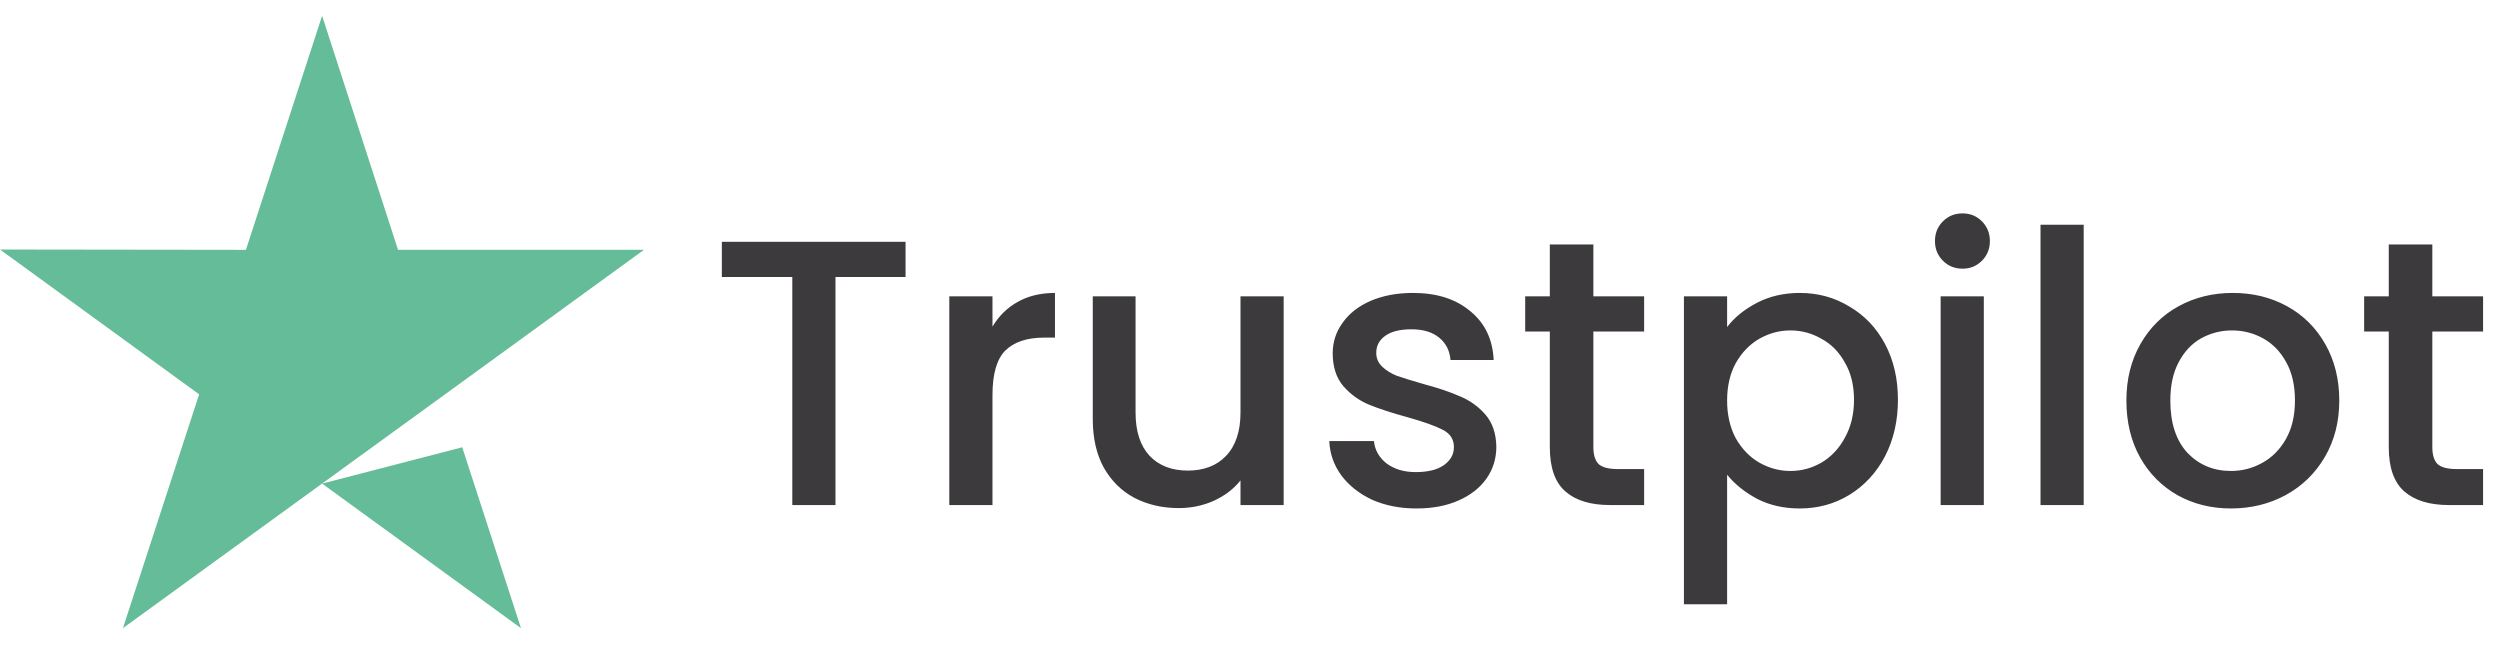 <svg width="198" height="52" viewBox="0 0 198 52" fill="none" xmlns="http://www.w3.org/2000/svg">
<path d="M36.607 35.424L41.261 49.751L25.509 38.301L36.607 35.424ZM51 19.784H31.524L25.511 1.252L19.476 19.788L0 19.762L15.772 31.231L9.737 49.748L25.509 38.299L35.247 31.231L51 19.786V19.784Z" fill="#64BC99"/>
<path d="M71.72 19.15V21.94H66.17V40H62.75V21.94H57.17V19.15H71.72ZM78.604 25.87C79.104 25.03 79.764 24.38 80.584 23.92C81.424 23.44 82.414 23.2 83.554 23.2V26.74H82.684C81.344 26.74 80.324 27.08 79.624 27.76C78.944 28.44 78.604 29.62 78.604 31.3V40H75.184V23.47H78.604V25.87ZM101.667 23.47V40H98.247V38.05C97.707 38.73 96.997 39.27 96.117 39.67C95.257 40.05 94.337 40.24 93.357 40.24C92.057 40.24 90.887 39.97 89.847 39.43C88.827 38.89 88.017 38.09 87.417 37.03C86.837 35.97 86.547 34.69 86.547 33.19V23.47H89.937V32.68C89.937 34.16 90.307 35.3 91.047 36.1C91.787 36.88 92.797 37.27 94.077 37.27C95.357 37.27 96.367 36.88 97.107 36.1C97.867 35.3 98.247 34.16 98.247 32.68V23.47H101.667ZM112.18 40.27C110.88 40.27 109.71 40.04 108.67 39.58C107.65 39.1 106.84 38.46 106.24 37.66C105.64 36.84 105.32 35.93 105.28 34.93H108.82C108.88 35.63 109.21 36.22 109.81 36.7C110.43 37.16 111.2 37.39 112.12 37.39C113.08 37.39 113.82 37.21 114.34 36.85C114.88 36.47 115.15 35.99 115.15 35.41C115.15 34.79 114.85 34.33 114.25 34.03C113.67 33.73 112.74 33.4 111.46 33.04C110.22 32.7 109.21 32.37 108.43 32.05C107.65 31.73 106.97 31.24 106.39 30.58C105.83 29.92 105.55 29.05 105.55 27.97C105.55 27.09 105.81 26.29 106.33 25.57C106.85 24.83 107.59 24.25 108.55 23.83C109.53 23.41 110.65 23.2 111.91 23.2C113.79 23.2 115.3 23.68 116.44 24.64C117.6 25.58 118.22 26.87 118.3 28.51H114.88C114.82 27.77 114.52 27.18 113.98 26.74C113.44 26.3 112.71 26.08 111.79 26.08C110.89 26.08 110.2 26.25 109.72 26.59C109.24 26.93 109 27.38 109 27.94C109 28.38 109.16 28.75 109.48 29.05C109.8 29.35 110.19 29.59 110.65 29.77C111.11 29.93 111.79 30.14 112.69 30.4C113.89 30.72 114.87 31.05 115.63 31.39C116.41 31.71 117.08 32.19 117.64 32.83C118.2 33.47 118.49 34.32 118.51 35.38C118.51 36.32 118.25 37.16 117.73 37.9C117.21 38.64 116.47 39.22 115.51 39.64C114.57 40.06 113.46 40.27 112.18 40.27ZM126.195 26.26V35.41C126.195 36.03 126.335 36.48 126.615 36.76C126.915 37.02 127.415 37.15 128.115 37.15H130.215V40H127.515C125.975 40 124.795 39.64 123.975 38.92C123.155 38.2 122.745 37.03 122.745 35.41V26.26H120.795V23.47H122.745V19.36H126.195V23.47H130.215V26.26H126.195ZM136.787 25.9C137.367 25.14 138.157 24.5 139.157 23.98C140.157 23.46 141.287 23.2 142.547 23.2C143.987 23.2 145.297 23.56 146.477 24.28C147.677 24.98 148.617 25.97 149.297 27.25C149.977 28.53 150.317 30 150.317 31.66C150.317 33.32 149.977 34.81 149.297 36.13C148.617 37.43 147.677 38.45 146.477 39.19C145.297 39.91 143.987 40.27 142.547 40.27C141.287 40.27 140.167 40.02 139.187 39.52C138.207 39 137.407 38.36 136.787 37.6V47.86H133.367V23.47H136.787V25.9ZM146.837 31.66C146.837 30.52 146.597 29.54 146.117 28.72C145.657 27.88 145.037 27.25 144.257 26.83C143.497 26.39 142.677 26.17 141.797 26.17C140.937 26.17 140.117 26.39 139.337 26.83C138.577 27.27 137.957 27.91 137.477 28.75C137.017 29.59 136.787 30.58 136.787 31.72C136.787 32.86 137.017 33.86 137.477 34.72C137.957 35.56 138.577 36.2 139.337 36.64C140.117 37.08 140.937 37.3 141.797 37.3C142.677 37.3 143.497 37.08 144.257 36.64C145.037 36.18 145.657 35.52 146.117 34.66C146.597 33.8 146.837 32.8 146.837 31.66ZM155.439 21.28C154.819 21.28 154.299 21.07 153.879 20.65C153.459 20.23 153.249 19.71 153.249 19.09C153.249 18.47 153.459 17.95 153.879 17.53C154.299 17.11 154.819 16.9 155.439 16.9C156.039 16.9 156.549 17.11 156.969 17.53C157.389 17.95 157.599 18.47 157.599 19.09C157.599 19.71 157.389 20.23 156.969 20.65C156.549 21.07 156.039 21.28 155.439 21.28ZM157.119 23.47V40H153.699V23.47H157.119ZM165.029 17.8V40H161.609V17.8H165.029ZM176.69 40.27C175.13 40.27 173.72 39.92 172.46 39.22C171.2 38.5 170.21 37.5 169.49 36.22C168.77 34.92 168.41 33.42 168.41 31.72C168.41 30.04 168.78 28.55 169.52 27.25C170.26 25.95 171.27 24.95 172.55 24.25C173.83 23.55 175.26 23.2 176.84 23.2C178.42 23.2 179.85 23.55 181.13 24.25C182.41 24.95 183.42 25.95 184.16 27.25C184.9 28.55 185.27 30.04 185.27 31.72C185.27 33.4 184.89 34.89 184.13 36.19C183.37 37.49 182.33 38.5 181.01 39.22C179.71 39.92 178.27 40.27 176.69 40.27ZM176.69 37.3C177.57 37.3 178.39 37.09 179.15 36.67C179.93 36.25 180.56 35.62 181.04 34.78C181.52 33.94 181.76 32.92 181.76 31.72C181.76 30.52 181.53 29.51 181.07 28.69C180.61 27.85 180 27.22 179.24 26.8C178.48 26.38 177.66 26.17 176.78 26.17C175.9 26.17 175.08 26.38 174.32 26.8C173.58 27.22 172.99 27.85 172.55 28.69C172.11 29.51 171.89 30.52 171.89 31.72C171.89 33.5 172.34 34.88 173.24 35.86C174.16 36.82 175.31 37.3 176.69 37.3ZM192.64 26.26V35.41C192.64 36.03 192.78 36.48 193.06 36.76C193.36 37.02 193.86 37.15 194.56 37.15H196.66V40H193.96C192.42 40 191.24 39.64 190.42 38.92C189.6 38.2 189.19 37.03 189.19 35.41V26.26H187.24V23.47H189.19V19.36H192.64V23.47H196.66V26.26H192.64Z" fill="#3C3A3D"/>
</svg>
